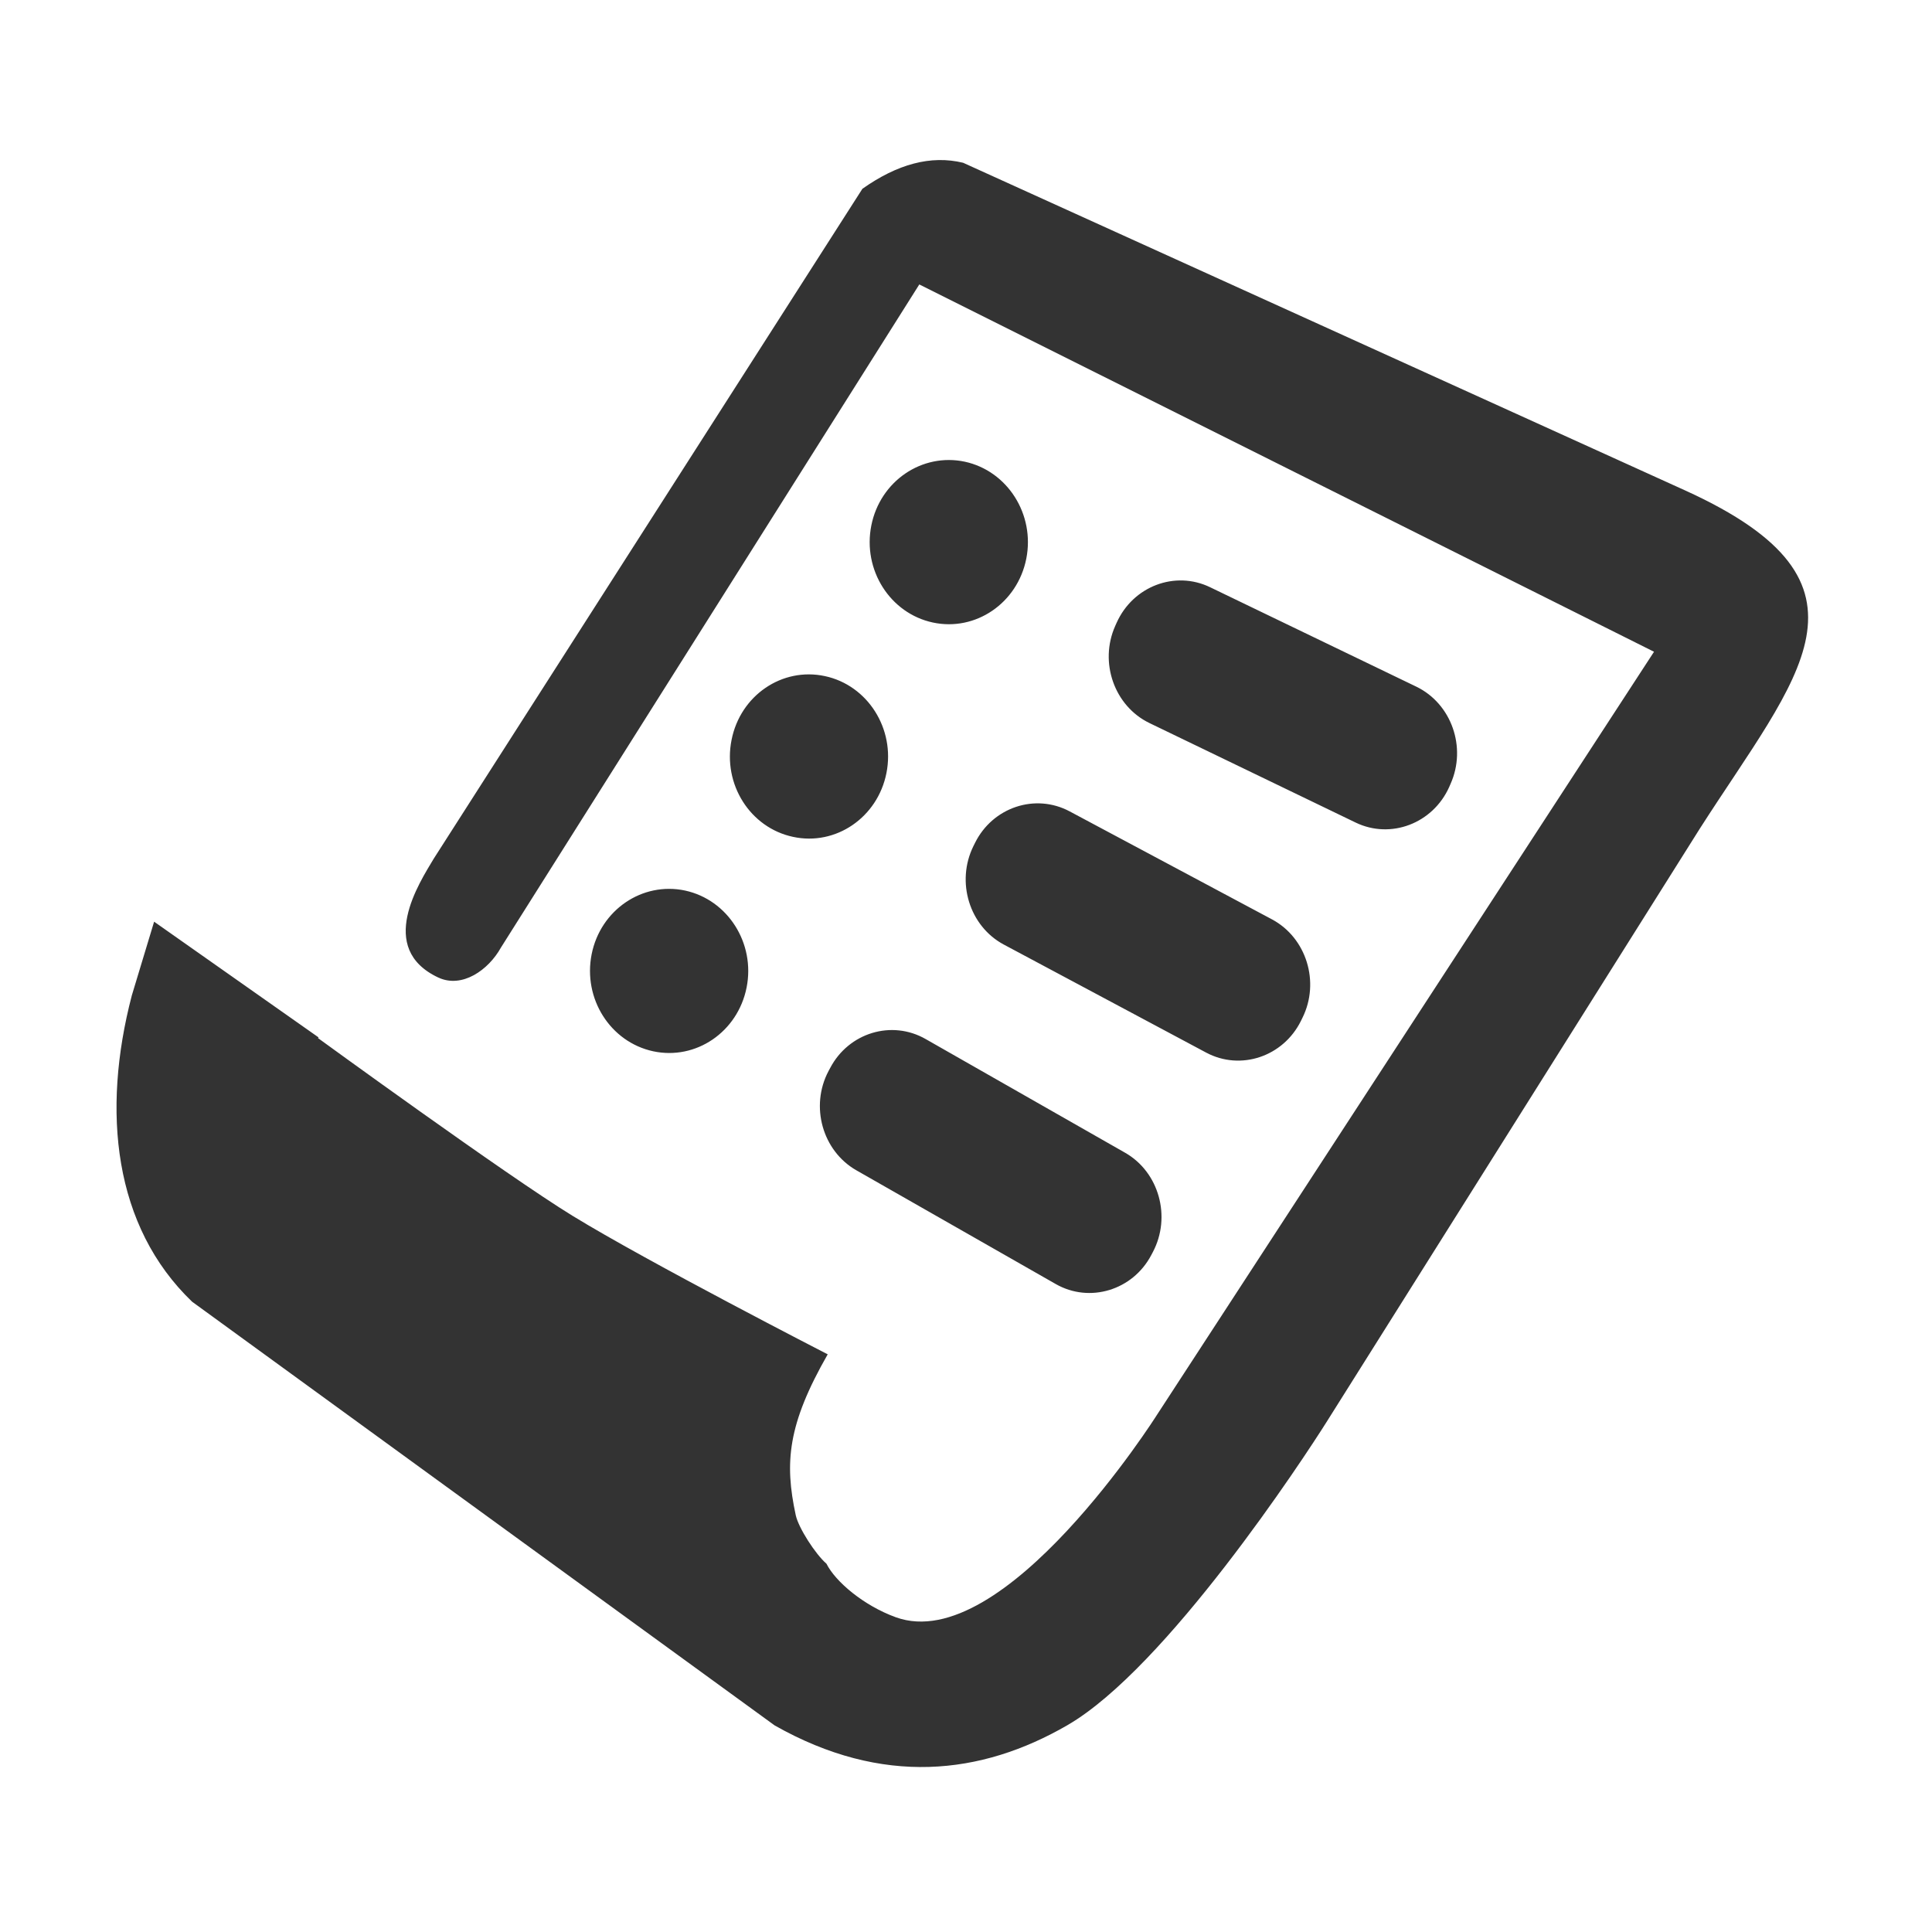 <?xml version="1.0" standalone="no"?><!DOCTYPE svg PUBLIC "-//W3C//DTD SVG 1.1//EN" "http://www.w3.org/Graphics/SVG/1.1/DTD/svg11.dtd"><svg class="icon" width="200px" height="200.00px" viewBox="0 0 1024 1024" version="1.1" xmlns="http://www.w3.org/2000/svg"><path fill="#333333" d="M893.564 260.12L510.5 86.276c-17.161-4.159-34.895 0.701-53.409 13.791L229.836 455.196c-7.573 12.74-30.426 47.456 2.452 62.91 12.652 5.911 26.617-3.983 33.228-15.89L487.251 150.762l389.414 194.683-263.459 404.47S532.215 878.011 474.777 857.171c-16.946-6.129-31.958-18.825-36.734-28.368-5.866-5.08-14.837-19.001-16.286-25.742-5.994-27.843-4.33-48.07 16.946-85.237 0 0-95.569-49.076-135.232-73.416-34.761-21.277-134.926-94.212-134.926-94.212l0.306-0.351-87.163-61.334-11.82 39.094c-16.067 61.465-9.675 122.361 31.958 162.331l308.771 224.583c57.087 32.312 109.399 26.358 155.152-0.132 52.399-30.336 125.032-141.096 137.639-161.146l197.395-313.806c52.146-81.514 101.13-129.932-7.218-179.315z m-382.187-15.41c-22.725-4.816-44.876 10.288-49.558 33.797-4.689 23.552 9.934 46.581 32.612 51.44 22.638 4.86 44.829-10.244 49.516-33.797 4.683-23.508-9.939-46.536-32.57-51.44zM363.098 472.008c-22.633-4.816-44.829 10.244-49.514 33.752-4.685 23.553 9.894 46.538 32.615 51.441 22.677 4.861 44.83-10.244 49.514-33.797 4.685-23.465-9.937-46.493-32.615-51.396z m74.157-113.648c-22.718-4.904-44.87 10.244-49.51 33.797-4.729 23.553 9.894 46.579 32.572 51.395 22.63 4.904 44.829-10.243 49.511-33.795 4.687-23.509-9.935-46.536-32.573-51.397z m281.282 77.619c18.602 8.974 40.888 0.482 49.558-18.825l0.741-1.706c8.627-19.351 0.485-42.465-18.125-51.484l-109.312-52.709c-18.61-9.018-40.888-0.526-49.558 18.825l-0.748 1.663c-8.62 19.351-0.478 42.466 18.125 51.484l109.319 52.752z m-201.78 10.812l-0.829 1.663c-9.369 19.001-2.102 42.465 16.11 52.185l107.257 57.262c18.213 9.719 40.802 2.189 50.211-16.767l0.834-1.707c9.369-18.913 2.102-42.378-16.157-52.142L566.975 430.068c-18.258-9.762-40.847-2.232-50.217 16.723z m-26.132 103.931c-17.951-10.288-40.761-3.415-50.61 15.322l-0.875 1.621c-9.894 18.694-3.24 42.334 14.75 52.621l105.681 60.284c17.95 10.244 40.761 3.327 50.608-15.323l0.875-1.664c9.854-18.695 3.241-42.377-14.749-52.622l-105.68-60.239z" /></svg>